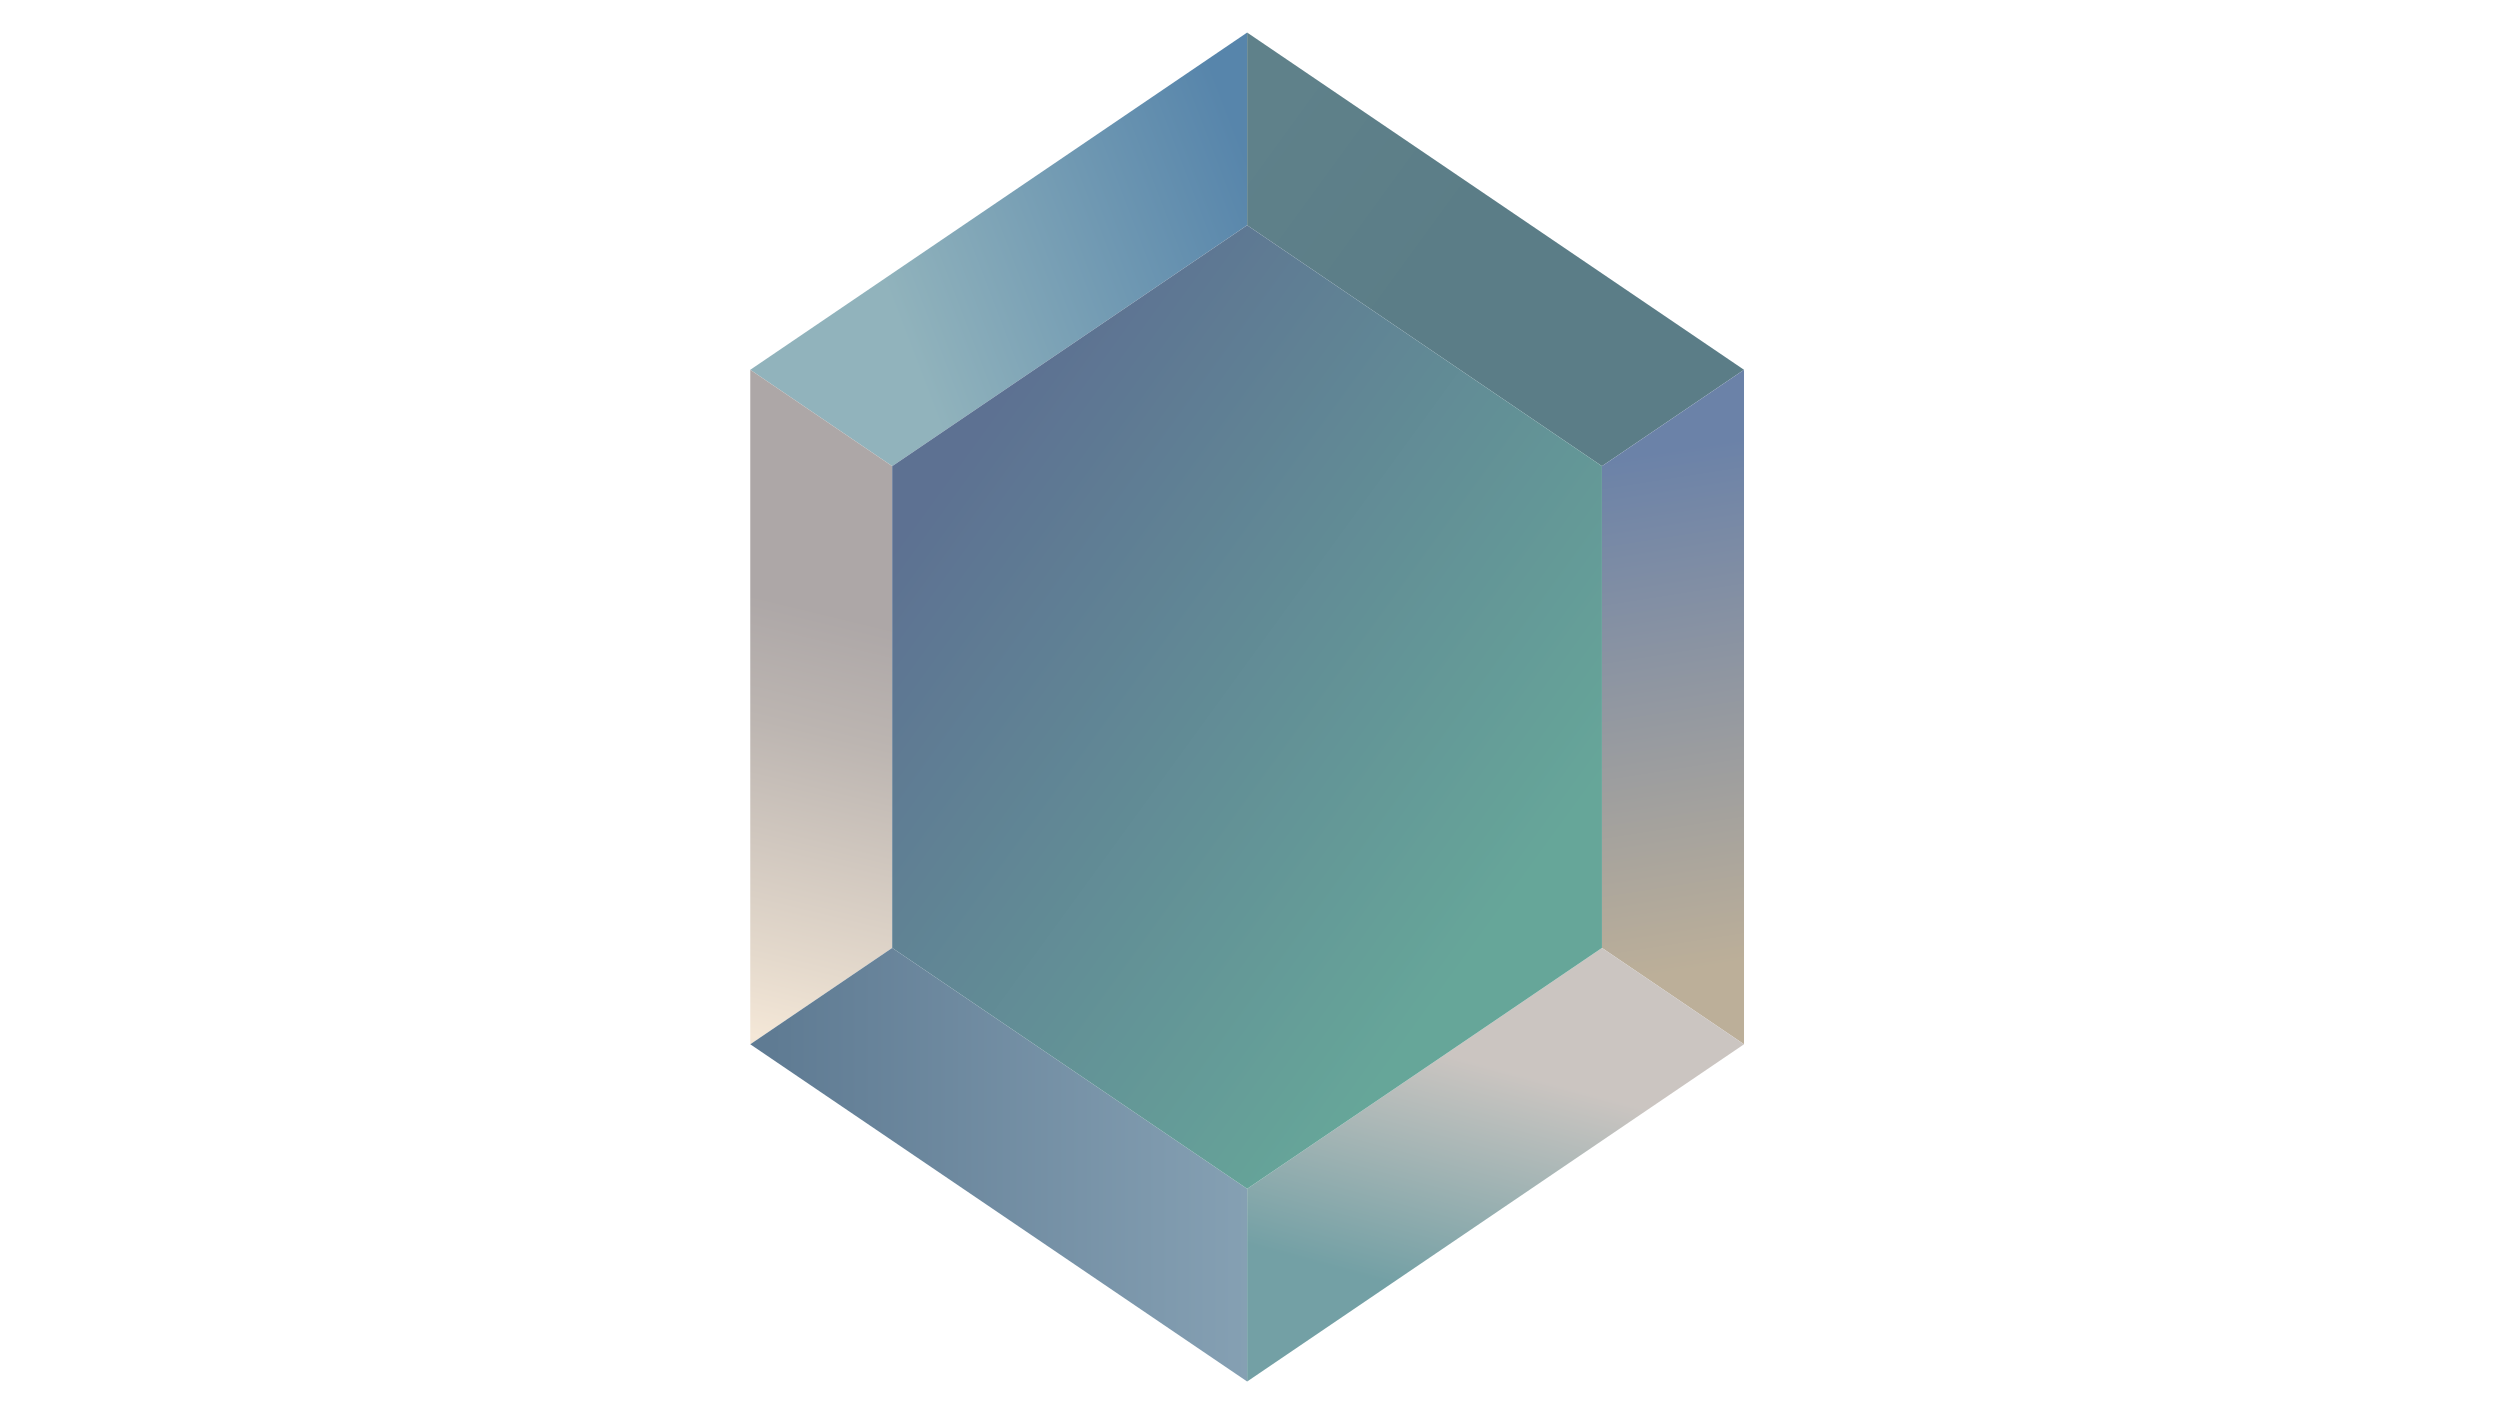 <?xml version="1.0" encoding="utf-8"?>
<!-- Generator: Adobe Illustrator 22.0.1, SVG Export Plug-In . SVG Version: 6.00 Build 0)  -->
<svg version="1.1" xmlns="http://www.w3.org/2000/svg" xmlns:xlink="http://www.w3.org/1999/xlink" x="0px" y="0px"
	 viewBox="0 0 1920 1080" style="enable-background:new 0 0 1920 1080;" xml:space="preserve">
<style type="text/css">
	.st0{display:none;}
	.st1{fill:url(#SVGID_1_);}
	.st2{fill:url(#SVGID_2_);}
	.st3{fill:url(#SVGID_3_);}
	.st4{fill:url(#SVGID_4_);}
	.st5{fill:url(#SVGID_5_);}
	.st6{fill:url(#SVGID_6_);}
	.st7{fill:url(#SVGID_7_);}
</style>
<g id="background" class="st0">
</g>
<g id="shadow">
</g>
<g id="polygon">
</g>
<g id="reflectiion">
	<linearGradient id="SVGID_1_" gradientUnits="userSpaceOnUse" x1="607.619" y1="273.478" x2="963.935" y2="136.929">
		<stop  offset="0.226" style="stop-color:#91B3BC"/>
		<stop  offset="1" style="stop-color:#5785AB"/>
	</linearGradient>
	<polygon class="st1" points="957.8,173 957.8,25 576.2,284 685.2,358 	"/>
	<linearGradient id="SVGID_2_" gradientUnits="userSpaceOnUse" x1="1273.849" y1="319.626" x2="965.259" y2="95.172">
		<stop  offset="0.538" style="stop-color:#5B7D87"/>
		<stop  offset="1" style="stop-color:#5F818A"/>
	</linearGradient>
	<polygon class="st2" points="1230.3,358 1339.4,284 957.8,25 957.8,173 	"/>
	<linearGradient id="SVGID_3_" gradientUnits="userSpaceOnUse" x1="561.453" y1="791.658" x2="640.275" y2="466.617">
		<stop  offset="0" style="stop-color:#F4E7D7"/>
		<stop  offset="0.185" style="stop-color:#E4D9CC"/>
		<stop  offset="0.713" style="stop-color:#BCB5B1"/>
		<stop  offset="0.987" style="stop-color:#ADA7A7"/>
	</linearGradient>
	<polygon class="st3" points="685.2,358 576.2,284 576.2,802 685.2,728 	"/>
	<linearGradient id="SVGID_4_" gradientUnits="userSpaceOnUse" x1="576.205" y1="894.494" x2="957.79" y2="894.494">
		<stop  offset="4.358974e-02" style="stop-color:#5F7B93"/>
		<stop  offset="1" style="stop-color:#85A0B3"/>
	</linearGradient>
	<polygon class="st4" points="685.2,728 576.2,802 957.8,1061 957.8,913 	"/>
	<linearGradient id="SVGID_5_" gradientUnits="userSpaceOnUse" x1="1259.979" y1="348.828" x2="1322.156" y2="741.683">
		<stop  offset="0" style="stop-color:#6B82A8"/>
		<stop  offset="1" style="stop-color:#BCAF99"/>
	</linearGradient>
	<polygon class="st5" points="1230.3,358 1230.3,728 1339.4,802 1339.4,284 	"/>
	<linearGradient id="SVGID_6_" gradientUnits="userSpaceOnUse" x1="1158.092" y1="822.494" x2="1109.89" y2="999.869">
		<stop  offset="0" style="stop-color:#CBC5C1"/>
		<stop  offset="0.987" style="stop-color:#73A0A5"/>
	</linearGradient>
	<polygon class="st6" points="957.8,913 957.8,1061 1339.4,802 1230.3,728 	"/>
	<linearGradient id="SVGID_7_" gradientUnits="userSpaceOnUse" x1="721.23" y1="371.012" x2="1162.108" y2="691.547">
		<stop  offset="0" style="stop-color:#5D7192"/>
		<stop  offset="1" style="stop-color:#66A699"/>
	</linearGradient>
	<polygon class="st7" points="685.2,358 685.2,728 957.8,913 1230.3,728 1230.3,358 957.8,173 	"/>
</g>
</svg>

